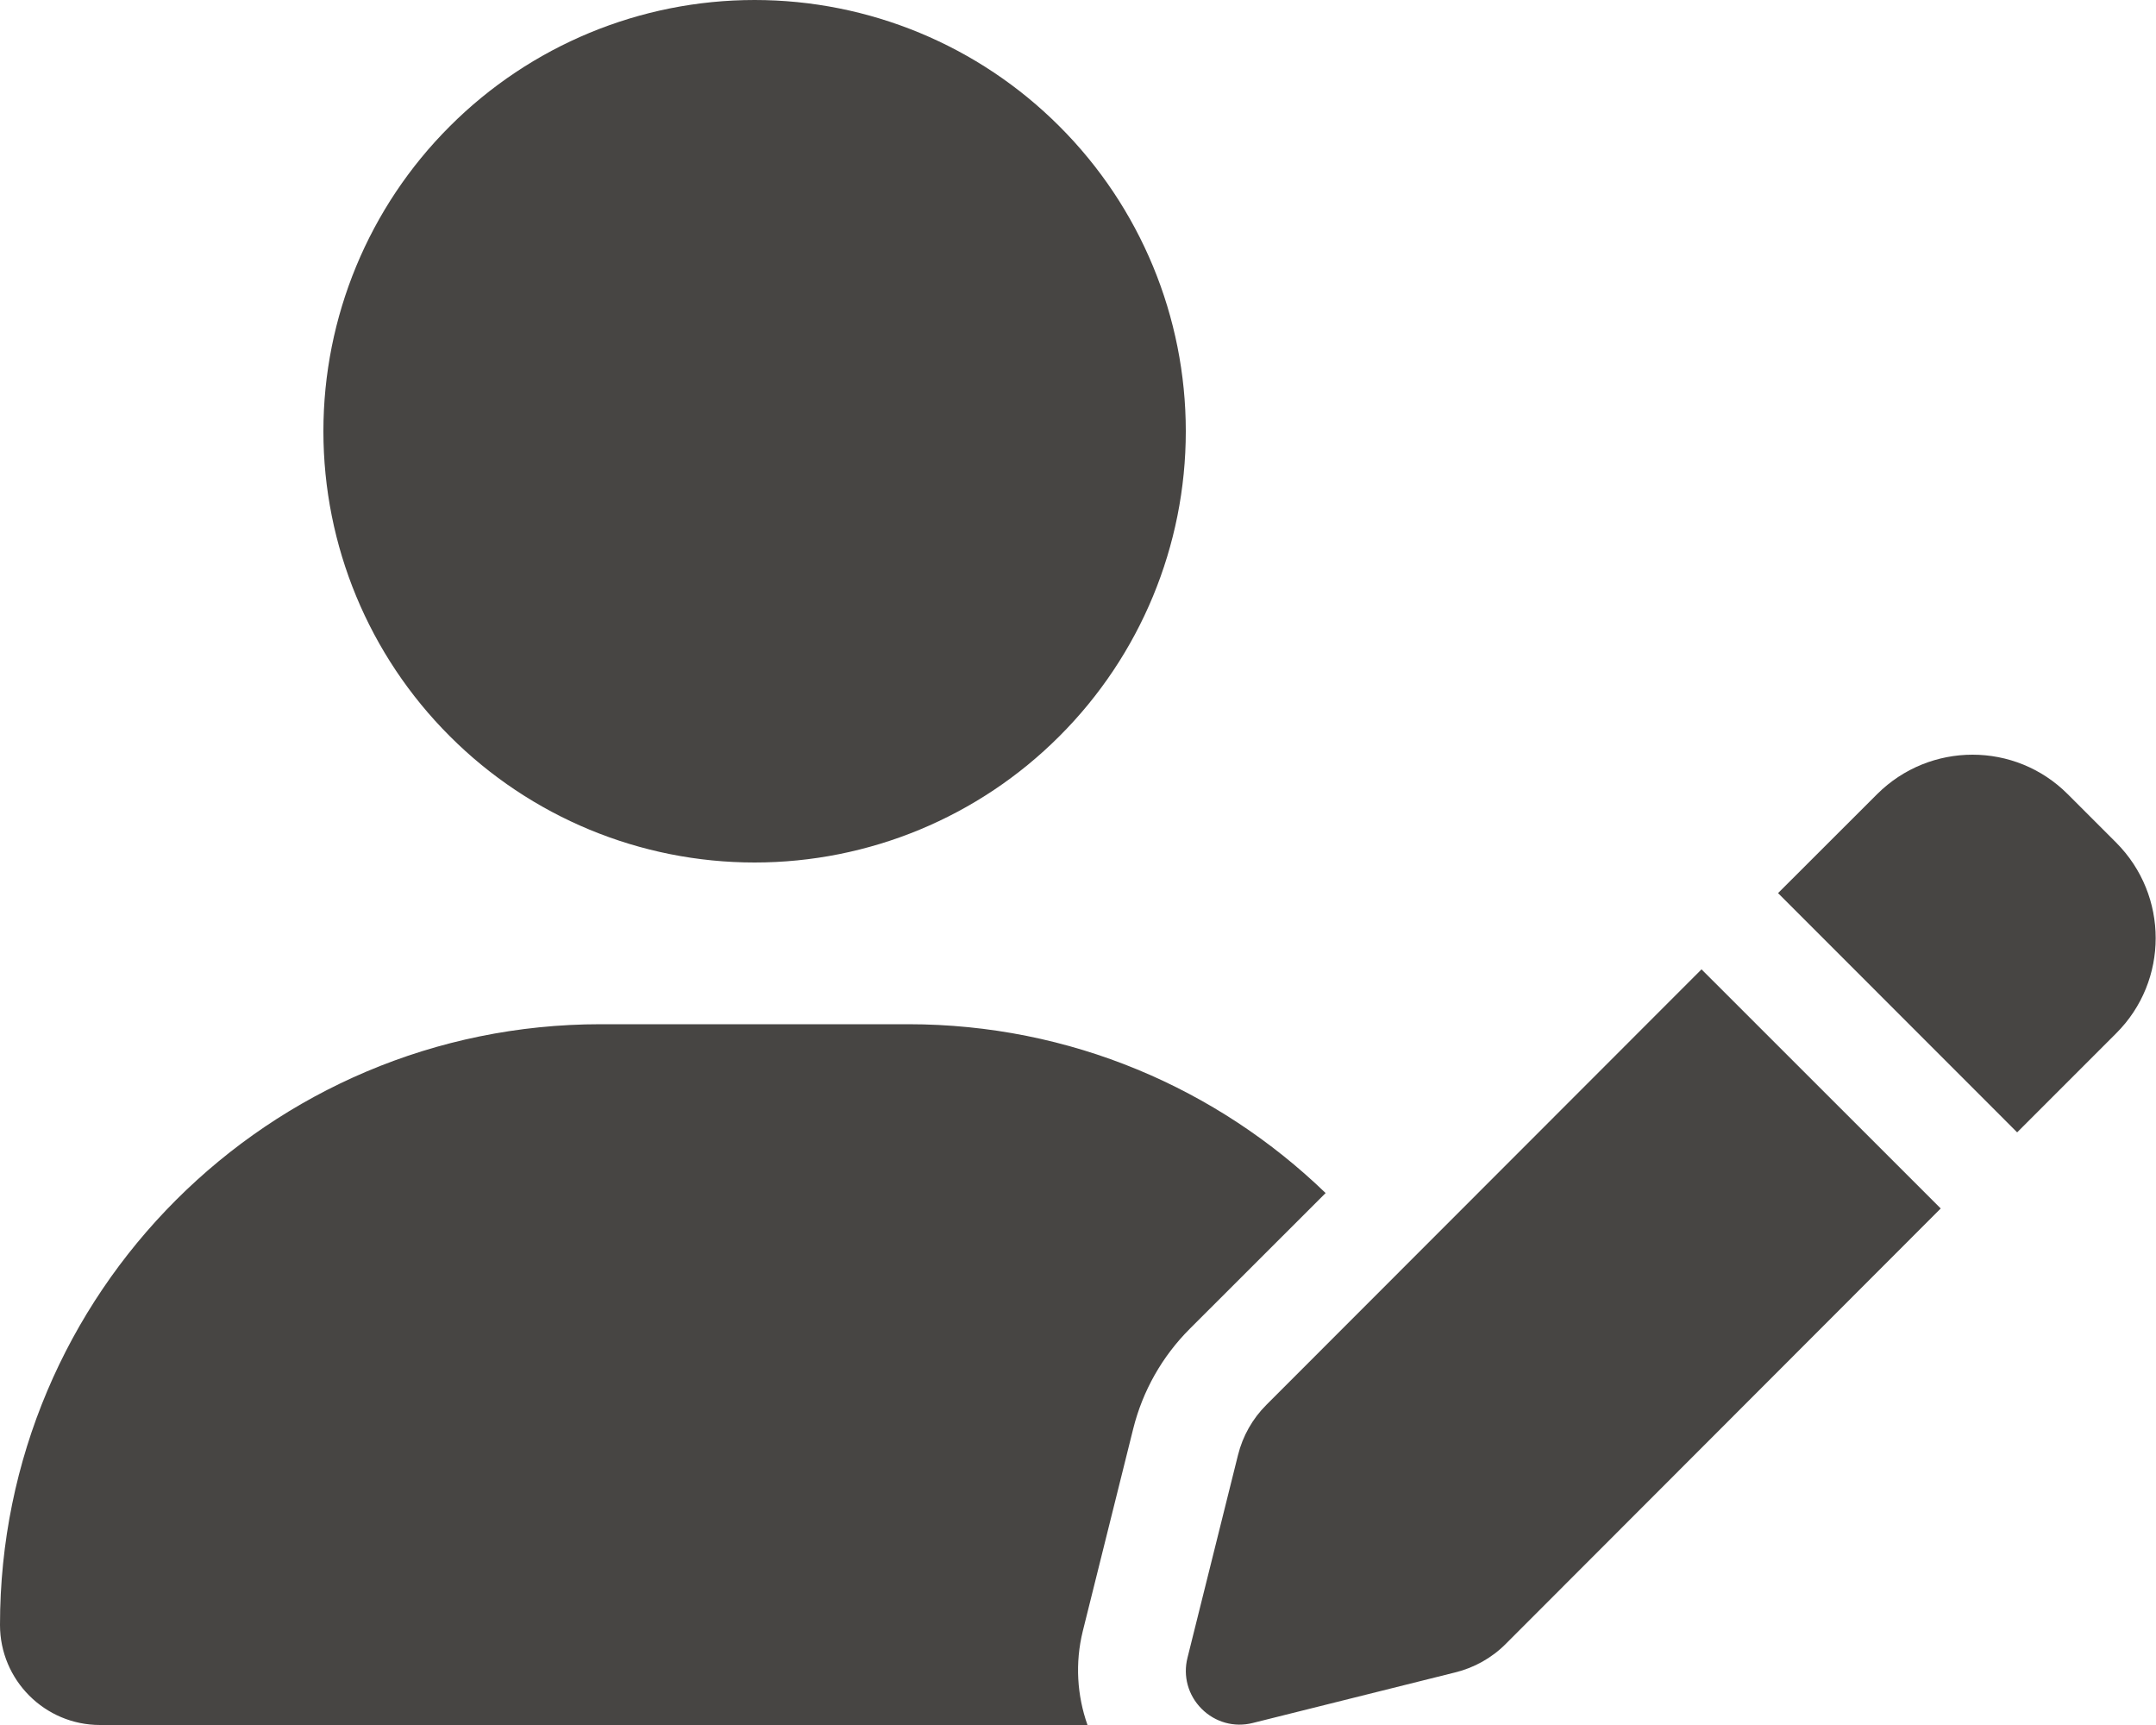 <svg width="20" height="16" viewBox="0 0 20 16" fill="none" xmlns="http://www.w3.org/2000/svg">
<path d="M7 8C8.061 8 9.078 7.579 9.828 6.828C10.579 6.078 11 5.061 11 4C11 2.939 10.579 1.922 9.828 1.172C9.078 0.421 8.061 0 7 0C5.939 0 4.922 0.421 4.172 1.172C3.421 1.922 3 2.939 3 4C3 5.061 3.421 6.078 4.172 6.828C4.922 7.579 5.939 8 7 8ZM5.572 9.5C2.494 9.5 0 11.994 0 15.072C0 15.584 0.416 16 0.928 16H10.088C9.991 15.725 9.972 15.425 10.044 15.131L10.512 13.253C10.6 12.9 10.781 12.581 11.037 12.325L12.297 11.066C11.294 10.097 9.931 9.5 8.425 9.5H5.572ZM19.181 7.366C18.694 6.878 17.903 6.878 17.413 7.366L16.494 8.284L18.712 10.503L19.631 9.584C20.119 9.097 20.119 8.306 19.631 7.816L19.181 7.366ZM11.747 13.031C11.619 13.159 11.528 13.319 11.484 13.497L11.016 15.375C10.972 15.547 11.022 15.725 11.147 15.85C11.272 15.975 11.45 16.025 11.622 15.981L13.5 15.512C13.675 15.469 13.838 15.378 13.966 15.25L18.003 11.209L15.784 8.991L11.747 13.031Z" fill="#474543"/>
</svg>
